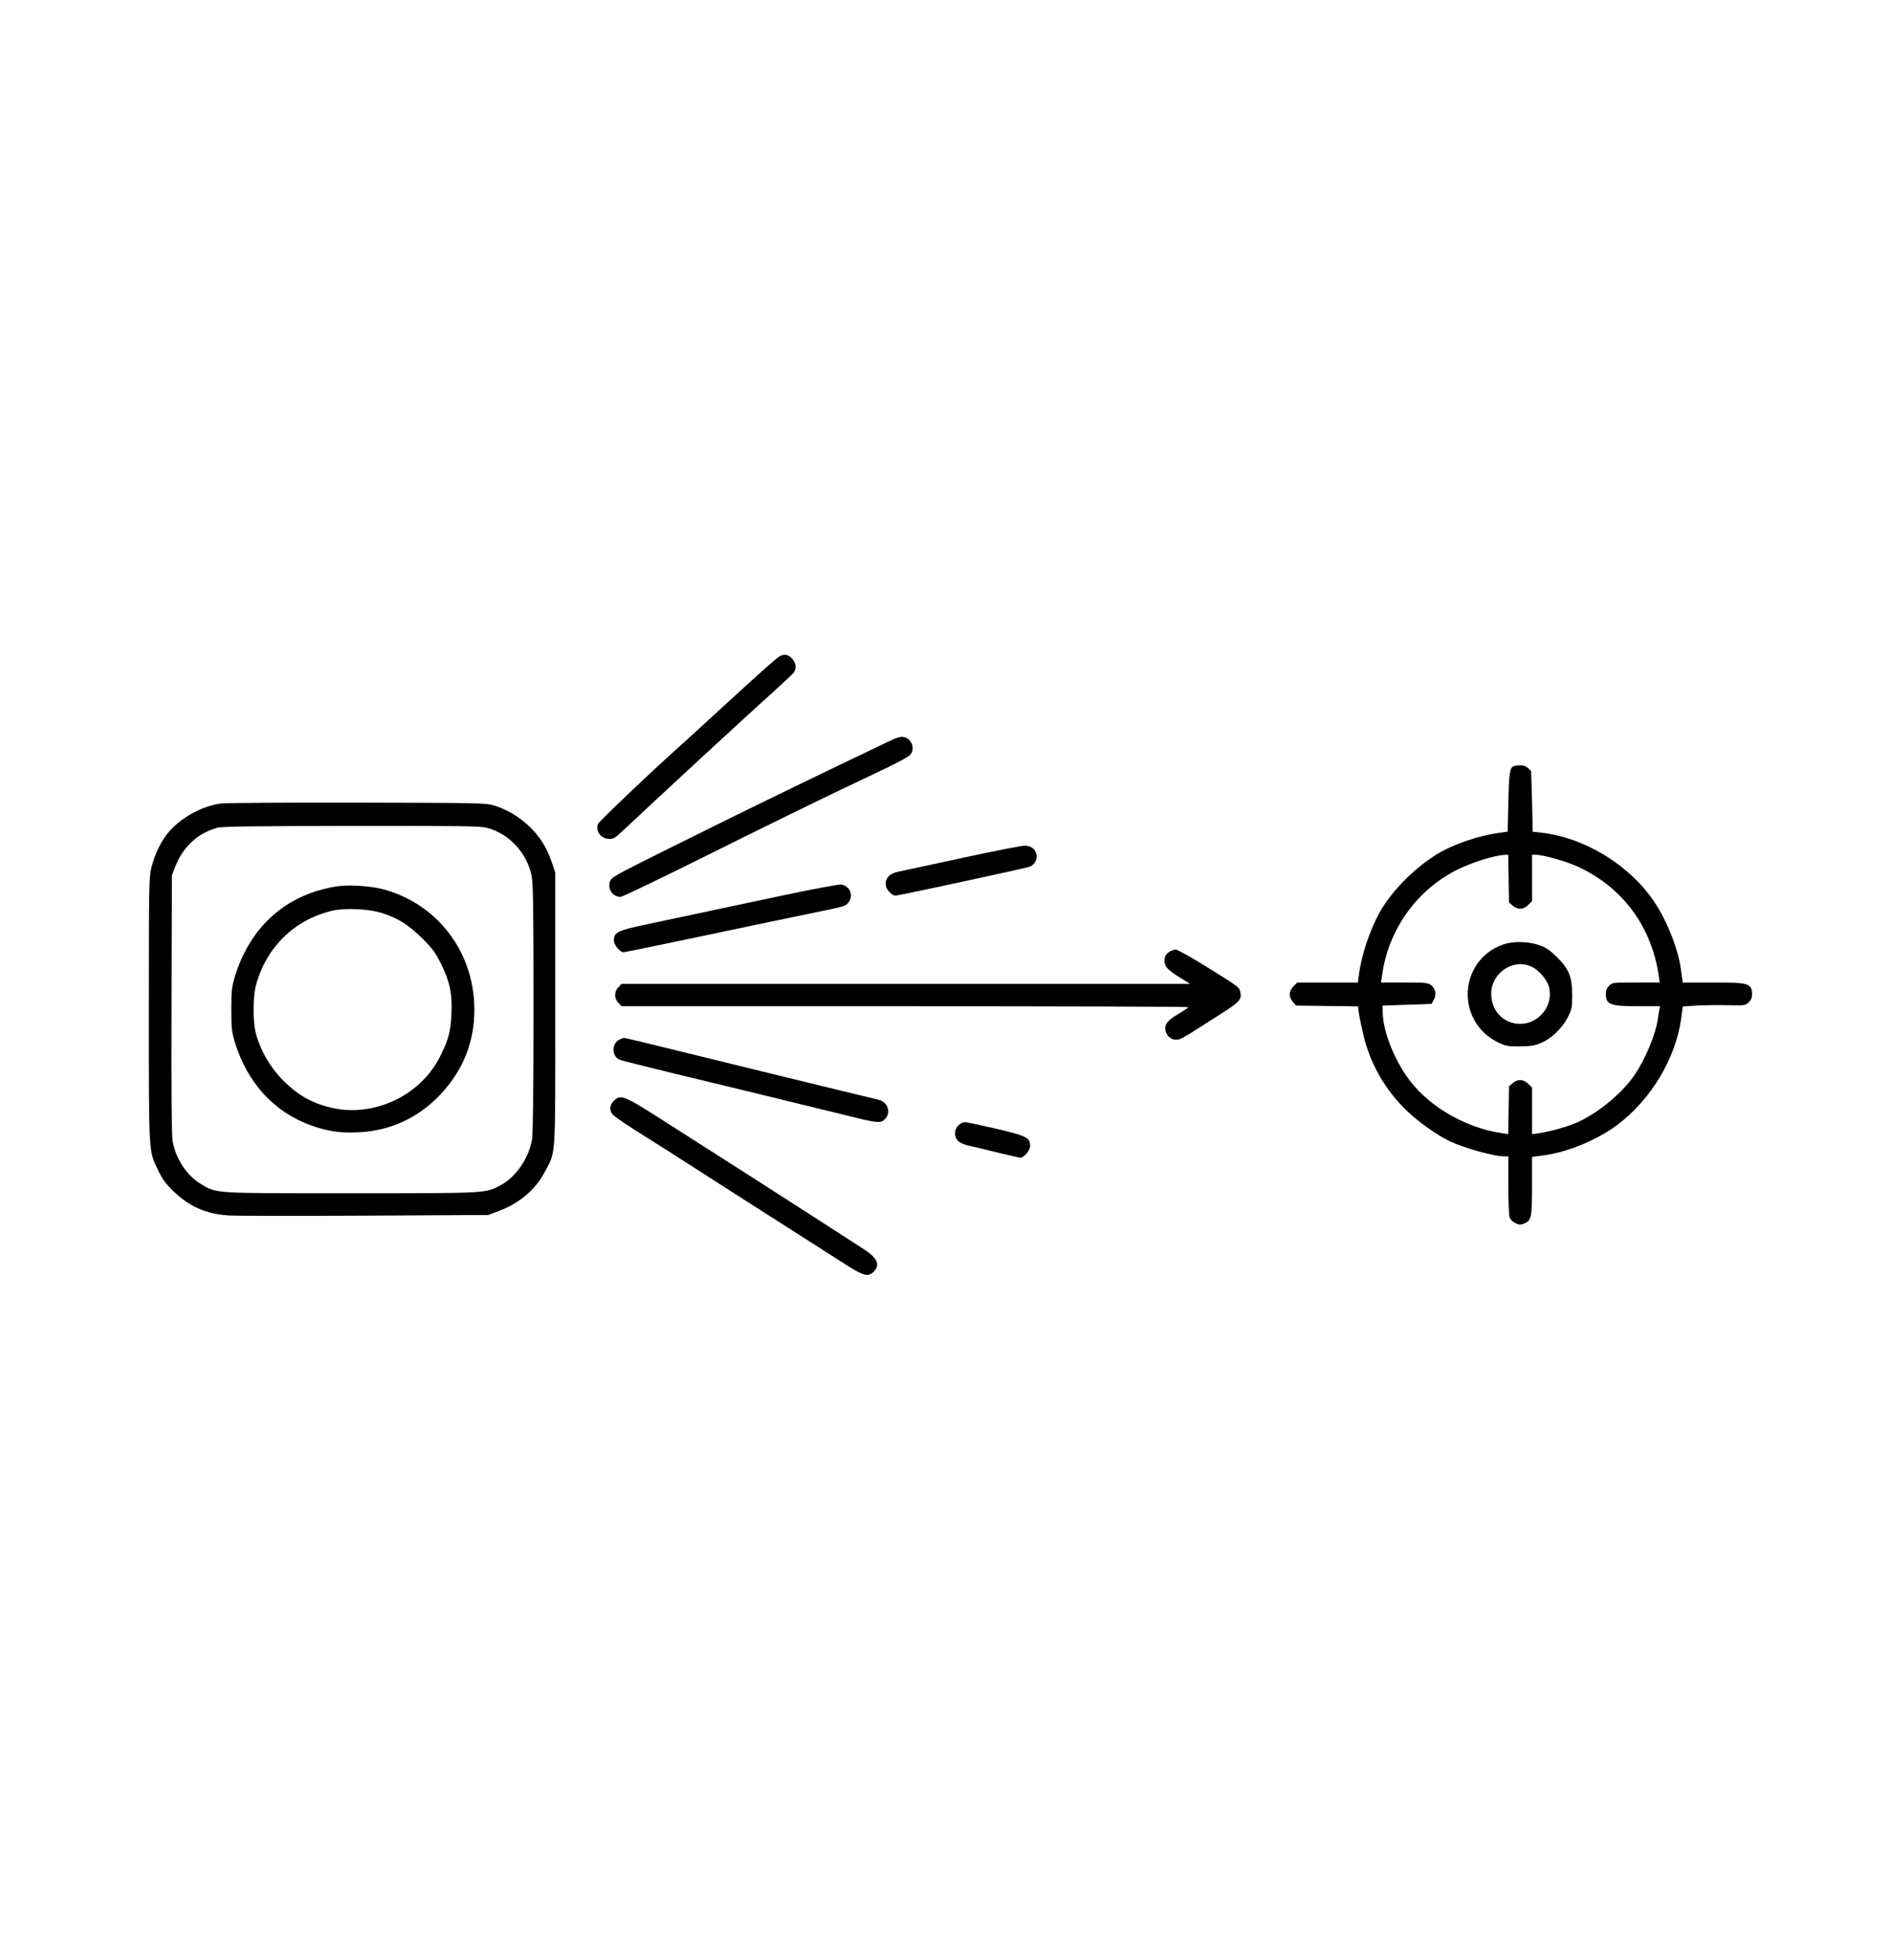<?xml version="1.0" standalone="no"?>
<!DOCTYPE svg PUBLIC "-//W3C//DTD SVG 20010904//EN"
 "http://www.w3.org/TR/2001/REC-SVG-20010904/DTD/svg10.dtd">
<svg version="1.0" xmlns="http://www.w3.org/2000/svg"
 width="1437pt" height="1488pt" viewBox="0 0 1437 1488"
 preserveAspectRatio="xMidYMid meet">

<g transform="translate(0,1488) scale(0.1,-0.1)"
fill="#000000" stroke="none">
<path d="M5924 9900 c-22 -9 -139 -113 -483 -429 -123 -113 -254 -233 -290
-265 -212 -189 -604 -563 -612 -583 -21 -55 25 -113 88 -113 29 0 46 10 96 58
284 267 990 919 1166 1076 67 61 129 119 137 130 23 33 17 74 -15 107 -30 30
-50 34 -87 19z"/>
<path d="M6745 9250 c-44 -21 -215 -103 -380 -182 -457 -220 -807 -391 -1287
-630 -422 -210 -436 -218 -448 -252 -19 -57 22 -116 81 -116 12 0 306 141 653
314 591 294 890 440 1336 651 102 48 195 98 208 112 43 47 13 128 -53 138 -21
3 -54 -7 -110 -35z"/>
<path d="M11492 9063 c-31 -12 -37 -50 -42 -273 l-5 -224 -80 -12 c-140 -20
-317 -80 -432 -145 -178 -102 -365 -287 -459 -455 -77 -138 -140 -329 -159
-481 l-7 -53 -230 0 -230 0 -29 -29 c-36 -37 -38 -79 -5 -118 l24 -28 236 -3
235 -3 6 -47 c3 -26 19 -103 35 -171 52 -220 168 -422 336 -581 85 -81 227
-181 317 -224 115 -54 337 -116 417 -116 l30 0 0 -219 c0 -121 4 -231 10 -245
5 -15 25 -34 44 -43 29 -14 39 -14 66 -3 55 23 60 45 60 287 l0 219 90 12
c184 25 407 118 560 233 253 191 441 504 482 806 l12 91 101 7 c55 3 162 5
237 3 133 -3 137 -2 162 21 18 17 26 35 26 57 0 88 -18 94 -298 94 l-228 0
-13 93 c-20 154 -97 355 -193 504 -184 287 -534 504 -870 541 l-63 7 -5 230
c-3 127 -7 231 -8 232 -32 33 -51 43 -81 42 -20 0 -42 -3 -49 -6z m-40 -854
l3 -181 28 -24 c39 -33 81 -31 118 5 l29 29 0 176 0 176 28 0 c57 0 240 -52
328 -94 341 -162 555 -458 608 -838 l5 -38 -180 0 c-178 0 -180 0 -204 -25
-18 -17 -25 -35 -25 -62 1 -81 33 -93 246 -93 l166 0 -6 -27 c-3 -16 -8 -48
-12 -73 -17 -118 -94 -301 -176 -422 -96 -142 -289 -299 -449 -366 -78 -32
-202 -66 -281 -77 l-48 -6 0 176 0 177 -29 29 c-37 36 -79 38 -118 5 l-28 -24
-3 -182 -3 -181 -47 7 c-289 42 -577 215 -729 439 -99 146 -172 340 -176 465
l-2 65 185 6 c102 3 186 6 187 7 1 1 10 16 18 33 21 39 12 82 -22 109 -24 18
-40 20 -203 20 l-177 0 13 83 c54 334 267 625 569 775 112 55 284 109 357 111
l27 1 3 -181z"/>
<path d="M11418 7711 c-104 -34 -185 -103 -233 -198 -101 -203 -20 -446 183
-545 62 -31 73 -33 167 -33 80 1 111 5 158 24 81 32 168 115 209 199 31 62 33
74 33 167 -1 137 -24 196 -114 286 -49 49 -81 72 -126 89 -83 32 -201 36 -277
11z m207 -170 c56 -25 120 -100 134 -157 35 -138 -76 -278 -219 -278 -126 0
-220 98 -220 229 0 158 166 270 305 206z"/>
<path d="M1675 8779 c-141 -20 -291 -101 -388 -209 -58 -64 -111 -170 -137
-274 -19 -77 -20 -112 -20 -1078 0 -1117 -3 -1071 71 -1225 30 -63 56 -99 108
-150 127 -125 254 -181 433 -192 58 -3 524 -4 1035 -1 l928 5 73 27 c162 59
287 164 359 303 84 162 78 70 78 1235 l0 1035 -27 80 c-39 114 -92 197 -175
275 -77 72 -172 128 -268 156 -56 17 -129 18 -1035 20 -536 1 -1002 -2 -1035
-7z m2020 -184 c169 -44 303 -188 340 -362 12 -56 15 -229 15 -1003 0 -601 -4
-958 -11 -999 -23 -142 -121 -287 -237 -349 -118 -63 -91 -62 -1137 -62 -1062
0 -1018 -3 -1141 71 -108 65 -191 192 -214 327 -7 47 -10 356 -8 1042 l3 975
23 59 c58 154 172 260 321 301 36 10 264 13 1016 14 842 1 979 -1 1030 -14z"/>
<path d="M2556 8150 c-382 -60 -657 -304 -773 -685 -24 -82 -27 -104 -27 -250
0 -146 3 -168 27 -249 96 -310 298 -530 579 -631 126 -45 222 -59 360 -52 241
11 455 110 622 288 171 182 258 399 257 644 0 438 -284 808 -700 915 -96 24
-257 34 -345 20z m349 -204 c118 -38 198 -89 301 -191 79 -79 98 -105 143
-195 67 -138 85 -225 78 -380 -6 -129 -21 -188 -78 -305 -49 -101 -110 -179
-196 -250 -170 -141 -406 -203 -613 -161 -168 35 -284 100 -409 232 -86 91
-155 214 -188 334 -24 89 -24 281 0 370 79 290 294 499 582 566 96 22 281 13
380 -20z"/>
<path d="M7300 8365 c-239 -51 -459 -99 -488 -105 -63 -14 -97 -54 -87 -105 5
-32 46 -75 72 -75 28 0 1005 211 1024 221 84 45 53 160 -43 158 -24 0 -239
-42 -478 -94z"/>
<path d="M5960 8085 c-793 -168 -868 -185 -1060 -225 -214 -46 -240 -59 -240
-121 0 -33 46 -89 73 -89 9 0 282 56 609 125 326 69 681 143 788 165 292 60
288 59 310 87 42 54 12 127 -55 137 -17 2 -208 -33 -425 -79z"/>
<path d="M8885 7658 c-32 -17 -45 -39 -45 -74 0 -43 27 -71 120 -128 l74 -46
-2157 0 -2158 0 -24 -25 c-34 -33 -34 -87 0 -120 l24 -25 2151 0 c1182 0 2150
-3 2150 -7 0 -5 -35 -28 -77 -53 -91 -54 -112 -88 -89 -144 17 -41 62 -61 104
-45 15 6 68 36 117 68 50 31 143 91 207 132 128 81 148 105 132 162 -10 35
-12 36 -298 213 -93 57 -179 104 -190 104 -12 0 -30 -6 -41 -12z"/>
<path d="M4699 6985 c-59 -32 -54 -129 7 -152 16 -6 198 -52 404 -102 337 -81
1012 -245 1385 -337 168 -41 194 -42 224 -10 46 49 21 127 -46 145 -21 5 -218
53 -438 106 -220 54 -644 157 -943 231 -298 74 -548 134 -555 134 -6 -1 -24
-7 -38 -15z"/>
<path d="M4666 6528 c-38 -33 -44 -78 -14 -111 12 -15 115 -85 228 -155 113
-71 277 -175 365 -232 186 -120 283 -182 730 -467 182 -116 383 -245 449 -287
129 -82 165 -92 204 -56 57 54 35 107 -73 177 -326 210 -505 326 -900 579
-247 158 -506 323 -575 367 -339 218 -364 229 -414 185z"/>
<path d="M7275 6335 c-33 -32 -34 -87 -2 -118 13 -14 47 -28 82 -36 33 -7 131
-30 218 -52 87 -21 165 -39 173 -39 28 0 74 56 74 89 0 63 -25 76 -258 131
-117 27 -225 50 -238 50 -14 0 -36 -11 -49 -25z"/>
</g>
</svg>
